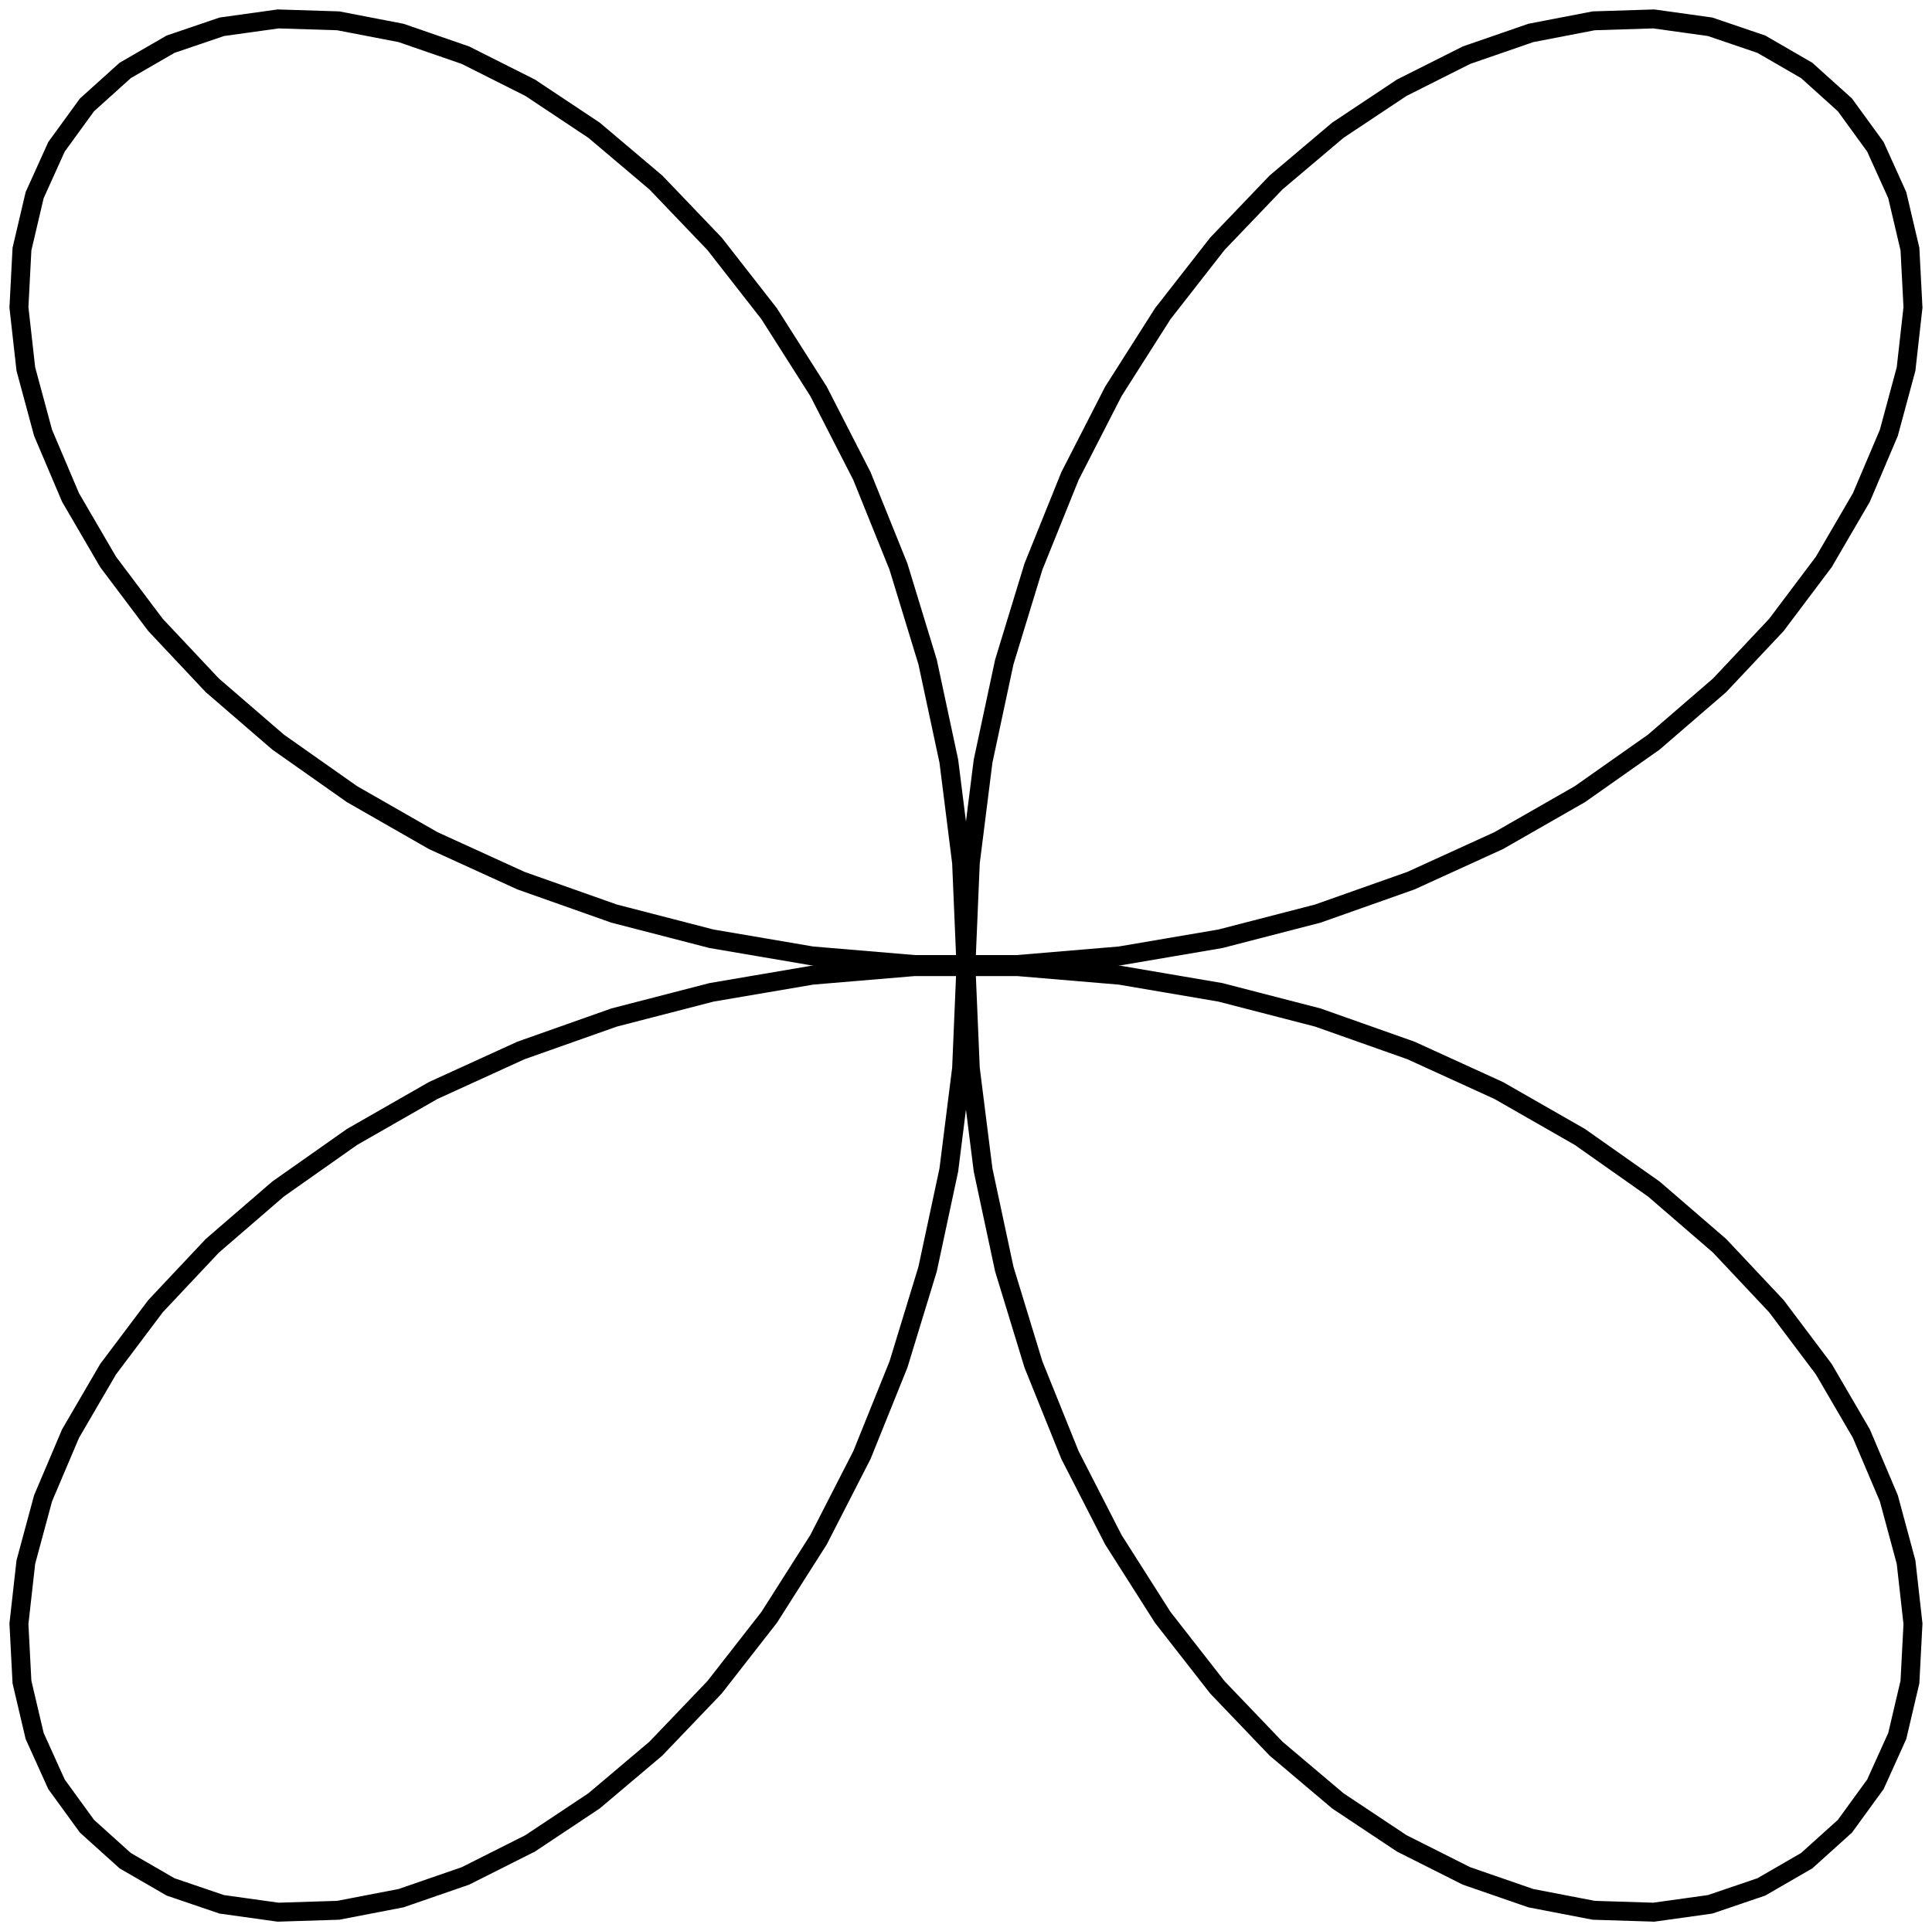 <?xml version="1.0" ?>
<svg xmlns="http://www.w3.org/2000/svg" width="204.11" height="204.05" viewBox="-102.05 -102.02 204.11 204.05">
  <g transform="scale(1,-1)">
    <path d="M 0.00,0.00 L 0.46,10.87 L 1.81,21.60 L 4.05,32.07 L 7.13,42.15 L 10.99,51.72 L 15.57,60.66 L 20.79,68.87 L 26.56,76.26 L 32.76,82.74 L 39.29,88.26 L 46.04,92.75 L 52.88,96.19 L 59.68,98.54 L 66.32,99.82 L 72.67,100.02 L 78.62,99.19 L 84.03,97.35 L 88.82,94.58 L 92.86,90.94 L 96.08,86.51 L 98.39,81.40 L 99.73,75.70 L 100.05,69.54 L 99.32,63.03 L 97.50,56.29 L 94.60,49.46 L 90.63,42.65 L 85.62,35.99 L 79.62,29.61 L 72.67,23.61 L 64.86,18.11 L 56.28,13.20 L 47.01,8.97 L 37.17,5.49 L 26.88,2.83 L 16.26,1.02 L 5.44,0.11 L -5.44,0.11 L -16.26,1.02 L -26.88,2.83 L -37.17,5.49 L -47.01,8.97 L -56.28,13.20 L -64.86,18.11 L -72.67,23.61 L -79.62,29.61 L -85.62,35.99 L -90.63,42.65 L -94.60,49.46 L -97.50,56.29 L -99.32,63.03 L -100.05,69.54 L -99.73,75.70 L -98.39,81.40 L -96.08,86.51 L -92.86,90.94 L -88.82,94.58 L -84.03,97.35 L -78.62,99.19 L -72.67,100.02 L -66.32,99.82 L -59.68,98.54 L -52.88,96.19 L -46.04,92.75 L -39.29,88.26 L -32.76,82.74 L -26.56,76.26 L -20.79,68.87 L -15.57,60.66 L -10.99,51.72 L -7.13,42.15 L -4.05,32.07 L -1.81,21.60 L -0.46,10.87 L -0.00,0.00 L -0.46,-10.87 L -1.81,-21.60 L -4.05,-32.07 L -7.13,-42.15 L -10.99,-51.72 L -15.57,-60.66 L -20.79,-68.87 L -26.56,-76.26 L -32.76,-82.74 L -39.29,-88.26 L -46.04,-92.75 L -52.88,-96.19 L -59.68,-98.54 L -66.32,-99.82 L -72.67,-100.02 L -78.62,-99.19 L -84.03,-97.35 L -88.82,-94.58 L -92.86,-90.94 L -96.08,-86.51 L -98.39,-81.40 L -99.73,-75.70 L -100.05,-69.54 L -99.32,-63.03 L -97.50,-56.29 L -94.60,-49.46 L -90.63,-42.65 L -85.62,-35.99 L -79.62,-29.61 L -72.67,-23.61 L -64.86,-18.11 L -56.28,-13.20 L -47.01,-8.97 L -37.17,-5.49 L -26.88,-2.83 L -16.26,-1.02 L -5.44,-0.11 L 5.44,-0.11 L 16.26,-1.02 L 26.88,-2.83 L 37.17,-5.49 L 47.01,-8.97 L 56.28,-13.20 L 64.86,-18.11 L 72.67,-23.61 L 79.62,-29.61 L 85.62,-35.99 L 90.63,-42.65 L 94.60,-49.46 L 97.50,-56.29 L 99.32,-63.03 L 100.05,-69.54 L 99.73,-75.70 L 98.39,-81.40 L 96.08,-86.51 L 92.86,-90.94 L 88.82,-94.58 L 84.03,-97.35 L 78.62,-99.19 L 72.67,-100.02 L 66.32,-99.82 L 59.68,-98.54 L 52.88,-96.19 L 46.04,-92.75 L 39.29,-88.26 L 32.76,-82.74 L 26.56,-76.26 L 20.79,-68.87 L 15.57,-60.66 L 10.99,-51.72 L 7.13,-42.15 L 4.05,-32.07 L 1.81,-21.60 L 0.46,-10.87 L 0.00,-0.00 L 0.46,10.87 L 1.81,21.60 L 4.05,32.07 L 7.13,42.15 L 10.99,51.72 L 15.57,60.66 L 20.79,68.87 L 26.56,76.26 L 32.76,82.74 L 39.29,88.26 L 46.04,92.75 L 52.88,96.19 L 59.68,98.54 L 66.32,99.82 L 72.67,100.02 L 78.62,99.19 L 84.03,97.35 L 88.82,94.58 L 92.86,90.94 L 96.08,86.51 L 98.39,81.40 L 99.73,75.70 L 100.05,69.54 L 99.32,63.03 L 97.50,56.29 L 94.60,49.46 L 90.63,42.65 L 85.62,35.99 L 79.62,29.61 L 72.67,23.61 L 64.86,18.11 L 56.28,13.20 L 47.01,8.97 L 37.17,5.49 L 26.88,2.83 L 16.26,1.02 L 5.44,0.11 L -5.44,0.11 L -16.26,1.02 L -26.88,2.83 L -37.17,5.49 L -47.01,8.97 L -56.28,13.20 L -64.86,18.11 L -72.67,23.61 L -79.62,29.61 L -85.62,35.99 L -90.63,42.65 L -94.60,49.46 L -97.50,56.29 L -99.32,63.03 L -100.05,69.54 L -99.73,75.70 L -98.39,81.40 L -96.08,86.51 L -92.86,90.94 L -88.82,94.58 L -84.03,97.35 L -78.62,99.19 L -72.67,100.02 L -66.32,99.82 L -59.68,98.54 L -52.88,96.19 L -46.04,92.75 L -39.29,88.26 L -32.76,82.74 L -26.56,76.26 L -20.79,68.87 L -15.57,60.66 L -10.99,51.72 L -7.13,42.15 L -4.05,32.07 L -1.81,21.60 L -0.46,10.87 L -0.00,0.00 L -0.46,-10.87 L -1.81,-21.60 L -4.05,-32.07 L -7.13,-42.15 L -10.99,-51.72 L -15.57,-60.66 L -20.79,-68.87 L -26.56,-76.26 L -32.76,-82.74 L -39.29,-88.26 L -46.04,-92.75 L -52.88,-96.19 L -59.68,-98.54 L -66.32,-99.82 L -72.67,-100.02 L -78.62,-99.19 L -84.03,-97.35 L -88.82,-94.58 L -92.86,-90.94 L -96.08,-86.51 L -98.39,-81.40 L -99.73,-75.70 L -100.05,-69.54 L -99.32,-63.03 L -97.50,-56.29 L -94.60,-49.46 L -90.63,-42.65 L -85.62,-35.99 L -79.62,-29.61 L -72.67,-23.61 L -64.86,-18.11 L -56.28,-13.20 L -47.01,-8.97 L -37.17,-5.49 L -26.88,-2.83 L -16.26,-1.02 L -5.44,-0.11 L 5.44,-0.11 L 16.26,-1.02 L 26.88,-2.83 L 37.17,-5.49 L 47.01,-8.97 L 56.28,-13.20 L 64.86,-18.11 L 72.67,-23.61 L 79.62,-29.61 L 85.62,-35.99 L 90.63,-42.65 L 94.60,-49.46 L 97.50,-56.29 L 99.32,-63.03 L 100.05,-69.54 L 99.73,-75.70 L 98.39,-81.40 L 96.08,-86.51 L 92.86,-90.94 L 88.82,-94.58 L 84.03,-97.35 L 78.62,-99.19 L 72.67,-100.02 L 66.32,-99.82 L 59.68,-98.54 L 52.88,-96.19 L 46.04,-92.75 L 39.29,-88.26 L 32.76,-82.74 L 26.56,-76.26 L 20.79,-68.87 L 15.57,-60.66 L 10.99,-51.72 L 7.13,-42.15 L 4.05,-32.07 L 1.81,-21.60 L 0.46,-10.87 L 0.00,-0.00" fill="none" stroke="black" stroke-width="2"/>
  </g>
</svg>
